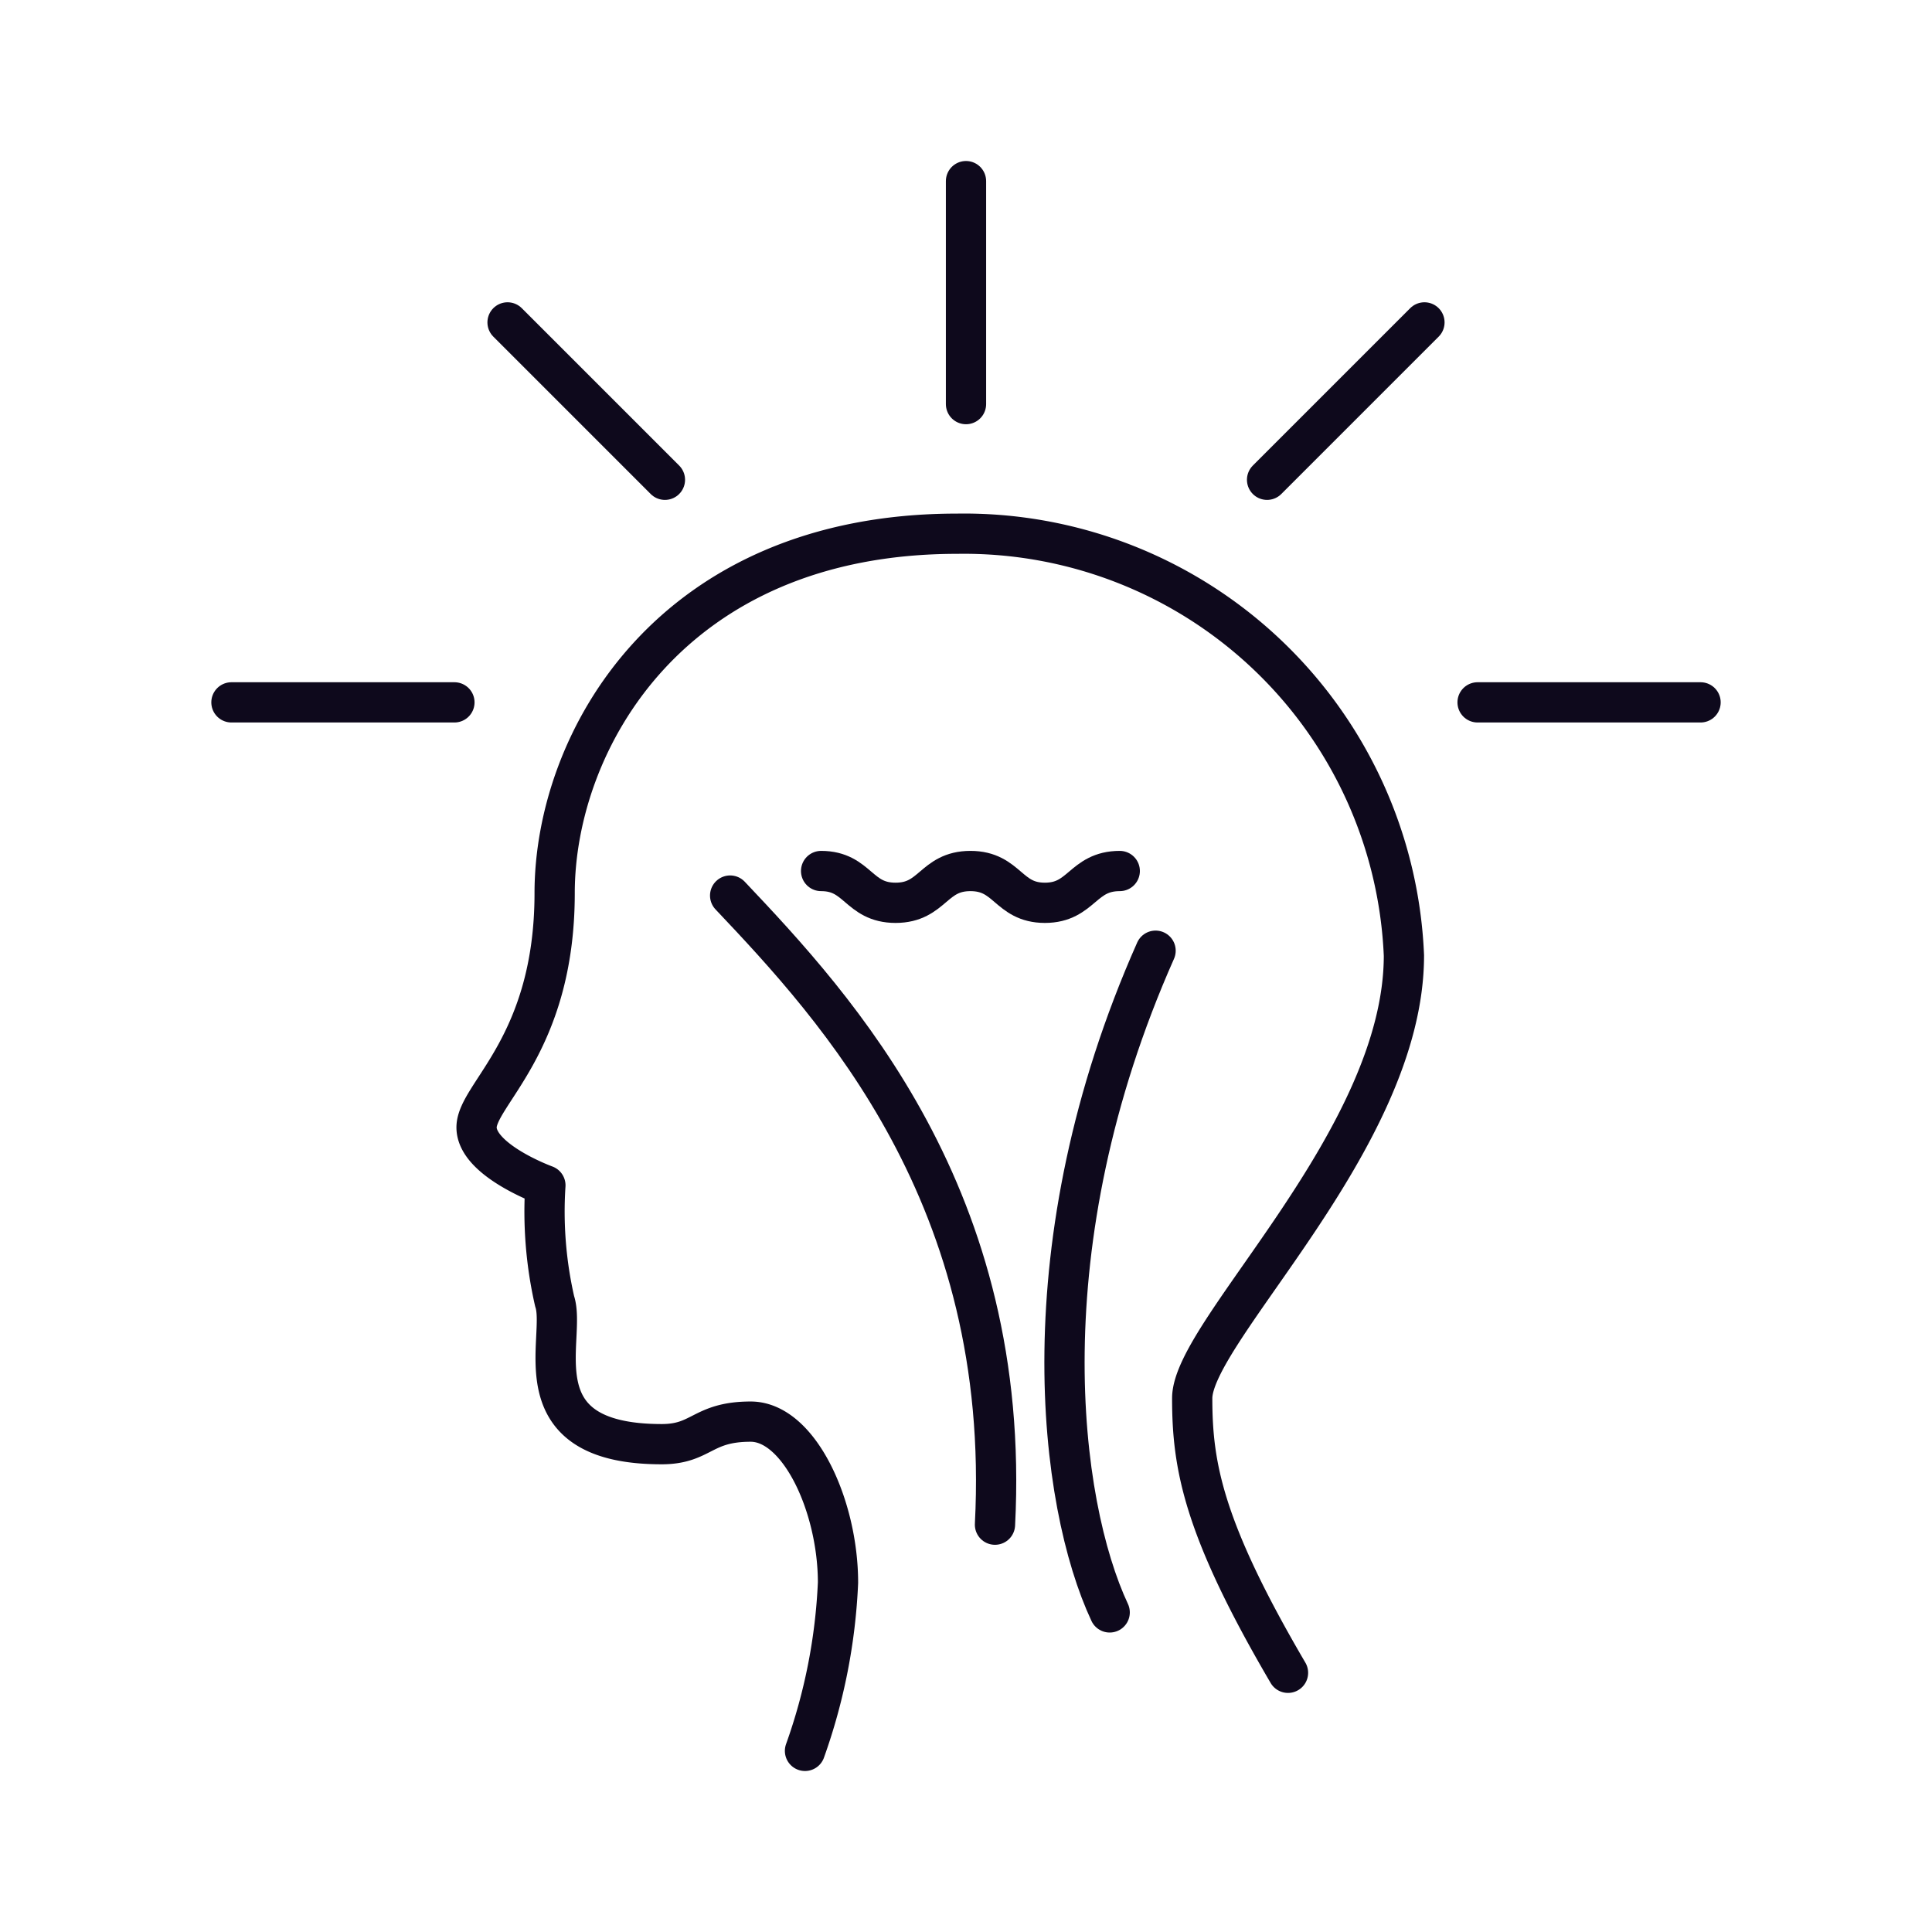 <!DOCTYPE svg PUBLIC "-//W3C//DTD SVG 1.1//EN" "http://www.w3.org/Graphics/SVG/1.1/DTD/svg11.dtd">
<!-- Uploaded to: SVG Repo, www.svgrepo.com, Transformed by: SVG Repo Mixer Tools -->
<svg width="800px" height="800px" viewBox="0 0 48 48" xmlns="http://www.w3.org/2000/svg" fill="#000000">
<g id="SVGRepo_bgCarrier" stroke-width="0"/>
<g id="SVGRepo_tracerCarrier" stroke-linecap="round" stroke-linejoin="round"/>
<g id="SVGRepo_iconCarrier">
<defs>
<style>.a{fill:none;stroke:#0e091c;stroke-linecap:round;stroke-linejoin:round;}</style>
</defs>
<path class="a" d="M32,41.56c-2.11-3.6-2.38-5.15-2.38-6.82s5.26-6.43,5.26-11a10.94,10.94,0,0,0-11.1-10.48c-7.13,0-10,5.16-10,8.93s-1.94,5-1.94,5.82,1.71,1.44,1.71,1.44a10,10,0,0,0,.23,2.88c.31.92-.95,3.55,2.66,3.55,1,0,1-.56,2.21-.56s2.17,2.11,2.17,4A14.22,14.22,0,0,1,20,43.5"/>
<path class="a" d="M18.14,22.25c2.66,2.81,7,7.5,6.58,15.63"/>
<path class="a" d="M27.57,40.06c-1.26-2.69-2.11-9.12,1.14-16.44"/>
<path class="a" d="M20.4,21.64c.92,0,.92.79,1.85.79s.93-.79,1.86-.79.93.79,1.85.79.93-.79,1.86-.79"/>
<line class="a" x1="24" y1="10.04" x2="24" y2="4.5"/>
<line class="a" x1="31.48" y1="11.92" x2="35.39" y2="8.01"/>
<line class="a" x1="36.71" y1="17.45" x2="42.25" y2="17.45"/>
<line class="a" x1="16.52" y1="11.92" x2="12.61" y2="8.01"/>
<line class="a" x1="11.29" y1="17.45" x2="5.75" y2="17.45"/>
</g>
</svg>